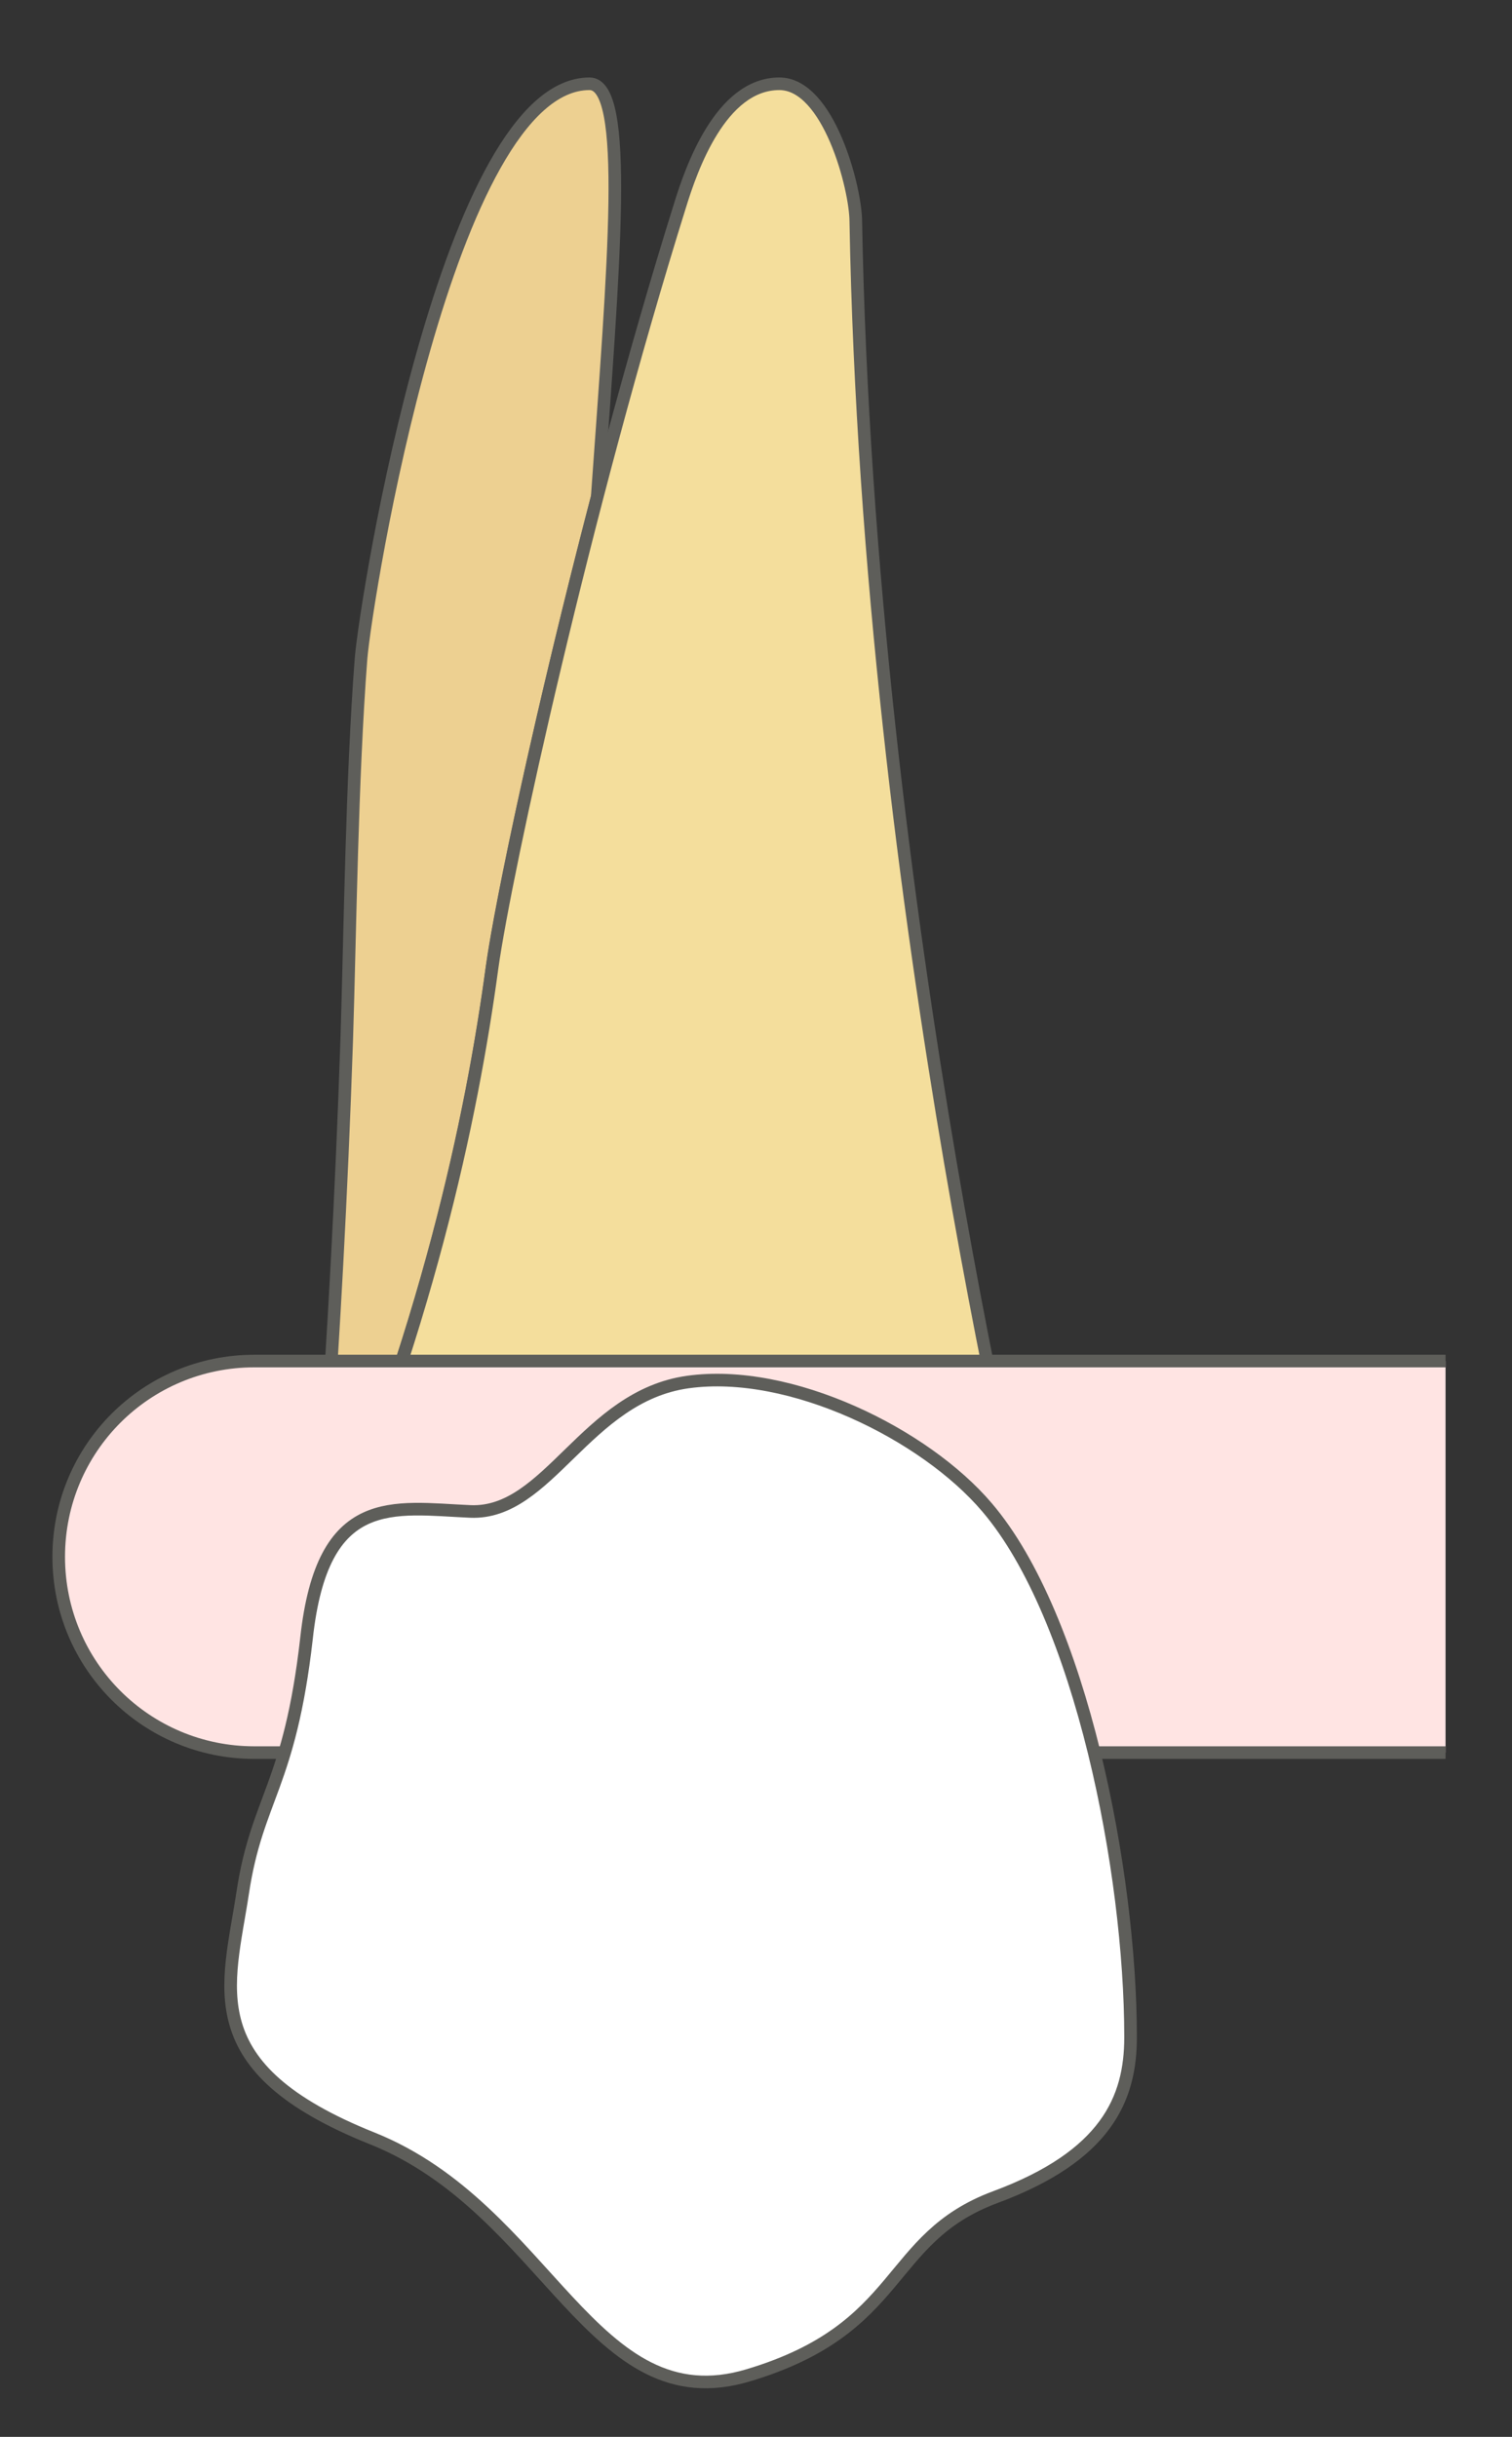 <svg width="18" height="29" viewBox="0 0 18 29" fill="none" xmlns="http://www.w3.org/2000/svg">
<rect x="0" y="0" width="18" height="29" fill="#333333" stroke="none"/>
<path d="M7.108 5.937C7.308 3.127 7.498 0.997 7.018 0.997C5.338 0.997 4.358 7.117 4.298 7.837C4.188 9.267 4.168 11.107 4.128 12.367C3.998 16.237 3.738 18.947 3.738 18.947C5.078 15.867 5.618 13.287 5.858 11.507C5.968 10.717 6.448 8.447 7.108 5.927V5.937Z" fill="#EDD091" stroke="#5E5E5A" stroke-width="0.15" stroke-linecap="round" stroke-linejoin="round"/>
<path d="M3.738 18.957L7.458 18.917L3.738 18.957Z" fill="#EDD091" stroke="#5E5E5A" stroke-width="0.15" stroke-linecap="round" stroke-linejoin="round"/>
<path d="M3.738 18.957L12.328 18.847C12.328 18.847 10.338 10.887 10.188 2.637C10.188 2.247 9.868 0.997 9.278 0.997C8.578 0.997 8.228 2.017 8.098 2.437C6.968 6.047 6.018 10.367 5.858 11.517C5.618 13.297 5.078 15.877 3.738 18.957Z" fill="#F4DE9C" stroke="#5E5E5A" stroke-width="0.15" stroke-linecap="round" stroke-linejoin="round"/>
<path d="M17.209 16.197H3.029C1.739 16.197 0.699 17.237 0.699 18.527C0.699 19.817 1.739 20.857 3.029 20.857H17.209" fill="#FFE4E3"/>
<path d="M17.209 16.197H3.029C1.739 16.197 0.699 17.237 0.699 18.527C0.699 19.817 1.739 20.857 3.029 20.857H17.209" stroke="#5E5E5A" stroke-width="0.15" stroke-miterlimit="10"/>
<path d="M13.459 24.237C13.459 22.287 12.869 19.247 11.749 17.937C11.009 17.067 9.409 16.277 8.189 16.447C6.969 16.617 6.529 18.027 5.599 17.987C4.679 17.947 3.839 17.747 3.649 19.497C3.449 21.257 3.059 21.397 2.889 22.527C2.719 23.647 2.329 24.607 4.429 25.447C6.529 26.287 7.049 28.827 8.909 28.267C10.779 27.707 10.529 26.637 11.849 26.147C13.169 25.657 13.459 24.977 13.459 24.247V24.237Z" fill="white" stroke="#5E5E5A" stroke-width="0.15" stroke-linecap="round" stroke-linejoin="round"/>
</svg>
